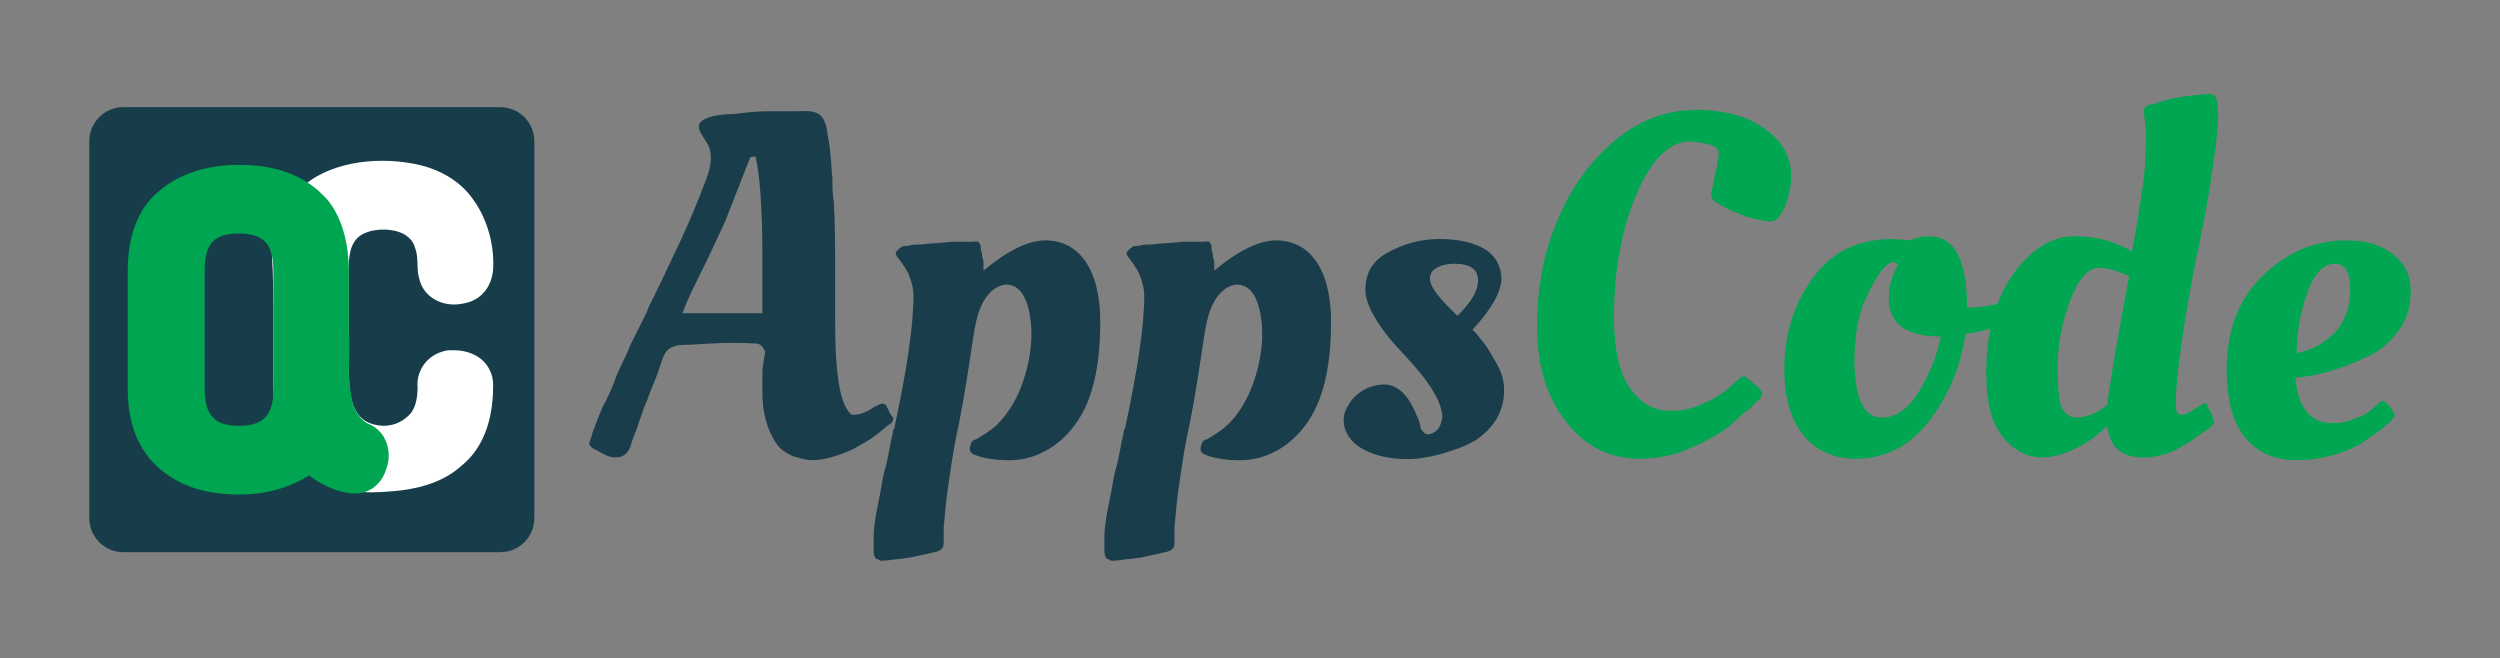 <?xml version="1.0" encoding="utf-8"?>
<!-- Generator: Adobe Illustrator 21.0.0, SVG Export Plug-In . SVG Version: 6.00 Build 0)  -->
<svg version="1.1" id="Layer_1" xmlns="http://www.w3.org/2000/svg" xmlns:xlink="http://www.w3.org/1999/xlink" x="0px" y="0px"
	 viewBox="0 0 182 47.9" style="enable-background:new 0 0 182 47.9;" xml:space="preserve">
<rect x="0" y="0" width="182" height="47.9" fill="#808080" stroke="none"/>
<style type="text/css">
	.st0{fill:#193D4B;}
	.st1{fill:#00A651;}
	.st2{fill:#173D4B;}
	.st3{fill:#FFFFFF;}
	.st4{fill:#00A551;}
</style>
<path class="st0" d="M45.9,32.5c-0.2,0.5-0.5,0.8-1.1,0.8s-1.1-0.4-1.7-0.7c-0.1-0.1-0.2-0.2-0.2-0.3c0-0.2,0.2-0.5,0.2-0.7
	c0.1-0.3,0.2-0.5,0.3-0.8c0.2-0.5,0.4-1.1,0.7-1.6c0.3-0.6,0.6-1.3,0.8-1.9c0.3-0.7,0.7-1.4,1-2.2c0.4-0.8,0.8-1.6,1.2-2.4
	c0-0.1,0.1-0.2,0.1-0.3c0.8-1.6,1.6-3.3,2.4-5c0.6-1.3,1.1-2.5,1.6-3.8c0.3-0.8,0.7-1.7,0.5-2.6c-0.1-0.6-0.6-1-0.8-1.6
	c-0.3-1,2-1.1,2.5-1.1c0.8-0.1,1.7-0.2,2.5-0.2c0.7,0,1.3,0,2,0c0.5,0,1.2-0.1,1.7,0.2c0.6,0.4,0.6,1.3,0.7,1.8
	c0.2,1,0.2,1.9,0.3,2.9c0,0.6,0,1.1,0.1,1.7c0.1,1.7,0.1,3.5,0.1,5.2c0,1.2,0,2.4,0,3.6c0,2.9,0.2,4.9,0.7,6
	c0.2,0.4,0.4,0.7,0.6,0.7c0.4,0,0.7-0.1,1.1-0.3c0.2-0.1,0.4-0.3,0.7-0.4c0.2-0.1,0.4-0.2,0.6,0c0.1,0.2,0.2,0.4,0.3,0.6
	c0.1,0.2,0.3,0.3,0.2,0.5c0,0.2-0.3,0.3-0.4,0.4c-0.2,0.2-0.4,0.3-0.6,0.5c-0.4,0.3-0.8,0.6-1.2,0.8c-0.2,0.1-0.5,0.3-0.7,0.4
	c-1.1,0.5-2.1,0.8-3,0.8c-0.5,0-1-0.2-1.4-0.3c-0.4-0.2-0.8-0.4-1.1-0.8c-0.8-1.1-1.1-2.5-1.1-3.8c0-0.4,0-0.9,0-1.3
	c0-0.3,0-0.6,0.1-1c0-0.3,0.2-0.7,0-0.9C55.4,25,55.1,25,54.8,25c-1.5-0.1-3.1,0-4.6,0.1c-0.6,0-1.3,0-1.7,0.5
	c-0.3,0.4-0.4,1-0.6,1.5c-0.2,0.6-0.5,1.2-0.7,1.8c-0.1,0.3-0.3,0.7-0.4,1c-0.1,0.4-0.3,0.8-0.4,1.2C46.2,31.6,46,32.1,45.9,32.5z
	 M55.5,22.7v-4.1c0-3.6-0.2-6-0.5-7.2c-0.2,0-0.3,0-0.4,0.1c-0.7,1.8-1.3,3.3-1.8,4.6c-0.6,1.3-1.2,2.6-1.9,4s-1.1,2.3-1.2,2.7h5.8
	V22.7z"/>
<path class="st0" d="M65.6,18c0.1-0.1,0.3-0.1,0.5-0.1c0.3-0.1,0.6-0.1,0.9-0.1c0.8-0.1,1.5-0.1,2.3-0.2c0.5,0,1,0,1.5,0
	c0.2,0,0.4-0.1,0.5,0.1c0.1,0.1,0.1,0.3,0.1,0.4c0,0.2,0.1,0.3,0.1,0.5s0.1,0.3,0.1,0.5c0,0.1,0,0.2,0,0.3c0,0,0,0.2,0,0.3
	c1.8-1.5,3.3-2.2,4.5-2.2S78.3,18,79,19c0.7,1,1.1,2.5,1.1,4.4c0,3.4-0.6,5.9-1.9,7.6c-1.2,1.6-3,2.6-5,2.5c-0.6,0-1.4-0.1-2-0.3
	c-0.3-0.1-0.6-0.2-0.6-0.5c0-0.2,0.1-0.5,0.2-0.6c0.1-0.1,0.3-0.1,0.4-0.2c0.2-0.1,0.3-0.2,0.5-0.3c0.3-0.2,0.7-0.5,0.9-0.7
	c0.7-0.7,1.2-1.5,1.6-2.4c0.8-1.9,1.2-4.3,0.6-6.3c-0.2-0.6-0.5-1.2-1.1-1.4c-0.5-0.2-1,0-1.4,0.3c-1.1,0.9-1.3,2.5-1.5,3.8
	c-0.3,2-0.6,4-1,6c-0.3,1.3-0.5,2.6-0.7,4c-0.2,1.2-0.3,2.4-0.4,3.5c0,0.3,0,0.7,0,1c0,0.2,0,0.5-0.2,0.6c-0.2,0.2-0.6,0.2-0.9,0.3
	c-0.5,0.1-0.9,0.2-1.4,0.3c-0.3,0-0.5,0.1-0.8,0.1s-0.6,0.1-0.9,0.1c-0.2,0-0.4,0.1-0.6-0.1c0,0,0,0-0.1,0c-0.2-0.2-0.2-0.5-0.2-0.7
	c0-0.3,0-0.6,0-0.9c0-0.6,0.1-1.2,0.2-1.8c0.1-0.5,0.2-1,0.3-1.5c0.1-0.6,0.2-1.3,0.4-1.9c0.2-0.8,0.3-1.6,0.5-2.4
	c0-0.1,0-0.2,0.1-0.3c0.9-4.2,1.4-7.4,1.4-9.7c0-0.4-0.1-0.9-0.3-1.4c-0.1-0.3-0.3-0.6-0.5-0.9c-0.1-0.1-0.2-0.3-0.3-0.4
	c-0.1-0.1-0.2-0.3-0.2-0.4C65.4,18.1,65.5,18.1,65.6,18z"/>
<path class="st0" d="M109.5,28.4c0,1.5-0.7,2.7-2,3.6c-0.5,0.3-0.9,0.5-1.5,0.7c-0.3,0.1-0.6,0.2-0.9,0.3c-0.7,0.2-1.3,0.3-2,0.4
	c-1.4,0.1-3-0.1-4.2-0.9c-1-0.7-1.4-1.9-0.8-2.9c0.5-1,1.7-1.7,2.9-1.6c1.2,0.2,1.8,1.4,2.2,2.4c0.1,0.2,0.2,0.5,0.2,0.7
	c0.1,0.3,0.4,0.6,0.7,0.5c0.4-0.1,0.7-0.4,0.8-0.8c0-0.1,0.1-0.3,0.1-0.4c0-1.1-0.9-2.6-2.8-4.6s-2.8-3.6-2.8-4.7
	c0-1.2,0.5-2.1,1.6-2.7s2.3-1,3.8-1s2.6,0.3,3.4,0.8c0.7,0.5,1.1,1.2,1.1,2.1s-0.7,2.2-2.1,3.7c0.2,0.2,0.4,0.4,0.6,0.7
	c0.3,0.3,0.6,0.8,1,1.5C109.3,27,109.5,27.7,109.5,28.4z M107.6,20.4c0-0.8-0.6-1.2-1.7-1.2c-0.5,0-1,0.1-1.3,0.3
	c-0.4,0.2-0.5,0.5-0.5,0.8c0,0.5,0.5,1.2,1.5,2.2l0.5,0.5C107.1,22,107.6,21.2,107.6,20.4z"/>
<path class="st1" d="M119.4,33.4c-2.2,0-4-0.9-5.4-2.7s-2.1-4.1-2.1-6.9c0-2.9,0.5-5.5,1.5-7.8c1-2.4,2.4-4.3,4.2-5.8
	c1.8-1.5,3.8-2.2,5.9-2.2s3.8,0.5,5,1.4c1.3,0.9,1.9,2.1,1.9,3.4c0,0.6-0.1,1.2-0.3,1.8c-0.1,0.4-0.3,0.8-0.6,1.2
	c-0.4,0.5-0.8,0.3-1.4,0.2c-0.5-0.1-1-0.2-1.4-0.4c-0.6-0.2-1.2-0.5-1.8-0.9c-0.5-0.3-0.3-0.7-0.2-1.2c0.1-0.3,0.1-0.7,0.2-1
	s0.1-0.7,0.2-1c0.1-0.6-0.1-0.8-0.7-1c-0.5-0.1-1-0.2-1.4-0.2c-1.4,0-2.7,1.2-3.8,3.7c-1.1,2.5-1.7,5.5-1.7,9.1
	c0,2.4,0.4,4.1,1.2,5.2c0.8,1.1,1.7,1.6,2.9,1.6c0.7,0,1.5-0.1,2.1-0.4c0.8-0.3,1.5-0.7,2.1-1.2c0.2-0.2,0.4-0.4,0.7-0.6
	c0.1-0.1,0.2-0.3,0.4-0.3c0.2,0,0.3,0.1,0.4,0.2c0.2,0.2,0.5,0.4,0.7,0.6c0.2,0.2,0.4,0.4,0.2,0.7c-0.1,0.2-0.3,0.3-0.5,0.5
	c-0.2,0.3-0.5,0.5-0.8,0.7c-0.7,0.7-1.3,1.2-2,1.6s-1.5,0.8-2.5,1.2C121.5,33.2,120.4,33.4,119.4,33.4z"/>
<path class="st1" d="M135.1,33.4c-1.6,0-2.9-0.6-3.8-1.7c-0.9-1.1-1.4-2.7-1.4-4.8c0-2.6,0.7-4.8,2.1-6.7c1.4-1.9,3.3-2.8,5.8-2.8
	l1.3,0.1c0.4-0.2,0.8-0.3,1.3-0.3c1.9,0,2.8,1.7,2.8,5.2c1,0,1.9-0.2,2.9-0.4l0.6-0.1l0.2,1.4c-0.8,0.3-1.8,0.6-3.1,0.9l-0.7,0.1
	c-0.4,2.5-1.3,4.6-2.7,6.4C139,32.5,137.2,33.4,135.1,33.4z M137,30.4c1,0,1.9-0.6,2.7-1.9s1.3-2.6,1.6-4c-2.5,0-3.8-0.9-3.8-2.8
	c0-0.8,0.2-1.5,0.5-2.1l0.2-0.4c-0.1,0-0.2-0.1-0.4-0.1c-0.1,0-0.2,0-0.3,0.1c-0.6,0.4-1.1,1.3-1.7,2.6s-0.8,3-0.8,4.7
	C135.1,29.1,135.7,30.4,137,30.4z"/>
<path class="st1" d="M161.2,30.8c0,0,0,0.1-0.1,0.1c-0.2,0.3-0.6,0.5-0.9,0.7c-0.4,0.3-0.8,0.6-1.2,0.8c-0.6,0.4-1.3,0.7-2,0.8
	c-0.3,0.1-0.7,0.1-1,0.1c-1.5,0-2.4-0.7-2.6-2.3c-0.7,0.7-1.5,1.3-2.4,1.7s-1.6,0.6-2.3,0.6c-1.1,0-2.1-0.5-2.9-1.5
	c-0.8-1-1.2-2.5-1.2-4.6c0-3.1,0.7-5.5,2-7.3c1.3-1.8,2.8-2.7,4.4-2.7c1.7,0,3,0.4,4.2,1.1c0.3-1.4,0.5-2.8,0.7-4.2
	c0.2-1.1,0.3-2.2,0.3-3.4c0.1-0.8,0-1.5-0.1-2.3c-0.1-0.4,0-0.7,0.5-0.8c0.2,0,0.4-0.1,0.7-0.2c0.6-0.2,1.2-0.3,1.8-0.4
	c0.3,0,0.7-0.1,1-0.1c0.5,0,1.2-0.3,1.3,0.5c0.2,1.1,0,2.2-0.1,3.3c-0.1,0.7-0.2,1.4-0.3,2.1c-0.1,0.9-0.3,1.7-0.4,2.5
	c-0.2,1-0.4,2-0.6,3c0,0.1-0.1,0.3-0.1,0.4c-1,5.2-1.5,8.8-1.5,10.7c0,0.6,0.1,0.8,0.4,0.8c0.2,0,0.4-0.1,0.6-0.2
	c0.2-0.1,0.3-0.2,0.5-0.3c0.2-0.1,0.3-0.2,0.5-0.3c0.2-0.1,0.3,0,0.3,0.2c0.1,0.2,0.2,0.3,0.3,0.5C161.1,30.5,161.2,30.7,161.2,30.8
	z M152.8,19.5c-0.8,0-1.5,0.8-2.1,2.4s-0.9,3.2-0.9,4.8s0.1,2.6,0.3,3s0.6,0.7,1,0.7c0.8,0,1.5-0.3,2.3-0.9c0.1-0.9,0.6-4.1,1.6-9.4
	C154.1,19.7,153.4,19.5,152.8,19.5z"/>
<path class="st1" d="M162.1,26.9c0-2.9,0.9-5.2,2.7-6.9s3.8-2.5,6-2.5c1.4,0,2.5,0.3,3.4,1s1.3,1.6,1.3,2.7s-0.3,2.1-0.9,2.9
	c-0.6,0.8-1.3,1.4-2.1,1.8c-1.7,0.8-3.2,1.3-4.6,1.5l-0.8,0.1c0.2,2.2,1.1,3.3,2.7,3.3c0.6,0,1.2-0.1,1.8-0.4
	c0.3-0.1,0.6-0.2,0.8-0.4c0.3-0.2,0.5-0.4,0.7-0.6s0.4-0.3,0.6-0.1c0.1,0.1,0.3,0.3,0.4,0.5c0.1,0.1,0.3,0.3,0.2,0.5
	s-0.2,0.3-0.3,0.4c-0.2,0.2-0.5,0.4-0.7,0.6c-0.6,0.4-1.1,0.8-1.6,1.1c-1.4,0.7-2.8,1.1-4.5,1.1s-2.9-0.6-3.8-1.7
	S162.1,28.9,162.1,26.9z M170,24.2c0.7-0.8,1.1-1.8,1.1-3.1s-0.4-1.9-1.1-1.9c-0.9,0-1.6,0.8-2.1,2.3s-0.7,2.9-0.7,4.2
	C168.3,25.5,169.2,25,170,24.2z"/>
<path class="st0" d="M82.4,18c0.1-0.1,0.3-0.1,0.5-0.1c0.3-0.1,0.6-0.1,0.9-0.1c0.8-0.1,1.5-0.1,2.3-0.2c0.5,0,1,0,1.5,0
	c0.2,0,0.4-0.1,0.5,0.1c0.1,0.1,0.1,0.3,0.1,0.4c0,0.2,0.1,0.3,0.1,0.5s0.1,0.3,0.1,0.5c0,0.1,0,0.2,0,0.3c0,0,0,0.2,0,0.3
	c1.8-1.5,3.3-2.2,4.5-2.2s2.2,0.5,2.9,1.5c0.7,1,1.1,2.5,1.1,4.4c0,3.4-0.6,5.9-1.9,7.6c-1.2,1.6-3,2.6-5,2.5c-0.6,0-1.4-0.1-2-0.3
	c-0.3-0.1-0.6-0.2-0.6-0.5c0-0.2,0.1-0.5,0.2-0.6c0.1-0.1,0.3-0.1,0.4-0.2c0.2-0.1,0.3-0.2,0.5-0.3c0.3-0.2,0.7-0.5,0.9-0.7
	c0.7-0.7,1.2-1.5,1.6-2.4c0.8-1.9,1.2-4.3,0.6-6.3c-0.2-0.6-0.5-1.2-1.1-1.4c-0.5-0.2-1,0-1.4,0.3c-1.1,0.9-1.3,2.5-1.5,3.8
	c-0.3,2-0.6,4-1,6c-0.3,1.3-0.5,2.6-0.7,4c-0.2,1.2-0.3,2.4-0.4,3.5c0,0.3,0,0.7,0,1c0,0.2,0,0.5-0.2,0.6c-0.2,0.2-0.6,0.2-0.9,0.3
	c-0.5,0.1-0.9,0.2-1.4,0.3c-0.3,0-0.5,0.1-0.8,0.1s-0.6,0.1-0.9,0.1c-0.2,0-0.4,0.1-0.6-0.1c0,0,0,0-0.1,0c-0.2-0.2-0.2-0.5-0.2-0.7
	c0-0.3,0-0.6,0-0.9c0-0.6,0.1-1.2,0.2-1.8c0.1-0.5,0.2-1,0.3-1.5c0.1-0.6,0.2-1.3,0.4-1.9c0.2-0.8,0.3-1.6,0.5-2.4
	c0-0.1,0-0.2,0.1-0.3c0.9-4.2,1.4-7.4,1.4-9.7c0-0.4-0.1-0.9-0.3-1.4c-0.1-0.3-0.3-0.6-0.5-0.9c-0.1-0.1-0.2-0.3-0.3-0.4
	c-0.1-0.1-0.2-0.3-0.2-0.4C82.2,18.1,82.3,18.1,82.4,18z"/>
<g>
	<path class="st2" d="M38.9,37.7c0,1.4-1.1,2.5-2.5,2.5H9c-1.4,0-2.5-1.1-2.5-2.5V10.3c0-1.4,1.1-2.5,2.5-2.5h27.4
		c1.4,0,2.5,1.1,2.5,2.5V37.7z"/>
	<g>
		<g>
			<path class="st3" d="M25.4,22.5l0,2l0,1.7l0,0.8c0,2.1,0.3,3.9,2.5,4c0.9,0,1.5-0.4,1.9-0.8c0.4-0.4,0.6-1.1,0.6-2
				c-0.1-1,0.5-2.4,2.2-2.7c0.2,0,0.3,0,0.5,0c0.8,0,1.6,0.3,2.1,0.8c0.3,0.3,0.7,0.9,0.7,1.7l0,0c0,0,0,0.1,0,0.1l0,0
				c0,2.6-0.8,4.6-2.3,5.8c-1.2,1.1-2.8,1.6-4.4,1.8c-1.8,0.2-3.8,0.3-5.4-0.5c-1.3-0.6-2.1-1.7-2.8-2.8c-1-1.6-1.1-3.2-1.1-5
				c0-1.3,0-2.6,0-4c0-1.6,0-3.2-0.1-4.8c-0.1-1.8,0.7-3.6,2-4.8c2-2,5.5-2.4,8.2-1.9c1.8,0.3,3.5,1.2,4.5,2.7c1,1.4,1.5,3.3,1.4,5
				c-0.1,1.3-0.9,2.3-2.2,2.5c-1.4,0.3-2.9-0.4-3.2-1.9c-0.2-0.7,0-1.5-0.3-2.2c-0.1-0.4-0.4-0.7-0.7-0.9c-0.8-0.5-2.2-0.5-3-0.1
				c-0.9,0.4-1.1,1.4-1.1,2.3C25.4,22.2,25.4,22.5,25.4,22.5z"/>
		</g>
		<path class="st4" d="M25.4,27.1c0,0.7,0.1,1.3,0.2,1.9c0.1,0.7,0.5,1.4,1.1,1.8c0.2,0.1,0.5,0.2,0.7,0.4c0.9,0.7,1.1,2,0.7,3
			c-0.2,0.7-0.8,1.4-1.5,1.6c-0.9,0.3-1.8,0-2.6-0.3c-0.4-0.2-0.8-0.4-1.1-0.6c0,0-0.4-0.3-0.4-0.3c-1.4,0.9-3.1,1.4-5.1,1.4
			c-2.4,0-4.3-0.6-5.8-1.9c-1.5-1.3-2.3-3.2-2.3-5.8v-8.6c0-2.6,0.8-4.6,2.3-5.8c1.4-1.2,3.4-1.9,5.8-1.9c2.4,0,4.3,0.6,5.8,1.9
			c0.1,0.1,0.2,0.2,0.3,0.3c0,0,1.9,1.5,1.9,5.6c0,1.5,0,2.9,0,4.4C25.5,25.1,25.4,26.1,25.4,27.1z M19.9,19.7c0-1-0.2-1.7-0.6-2.1
			c-0.4-0.4-1-0.6-1.9-0.6c-1.8,0-2.5,0.7-2.5,2.7v8.6c0,1.9,0.7,2.7,2.5,2.7c0.9,0,1.5-0.2,1.9-0.6c0.4-0.4,0.6-1.1,0.6-2
			L19.9,19.7z"/>
	</g>
</g>
</svg>
